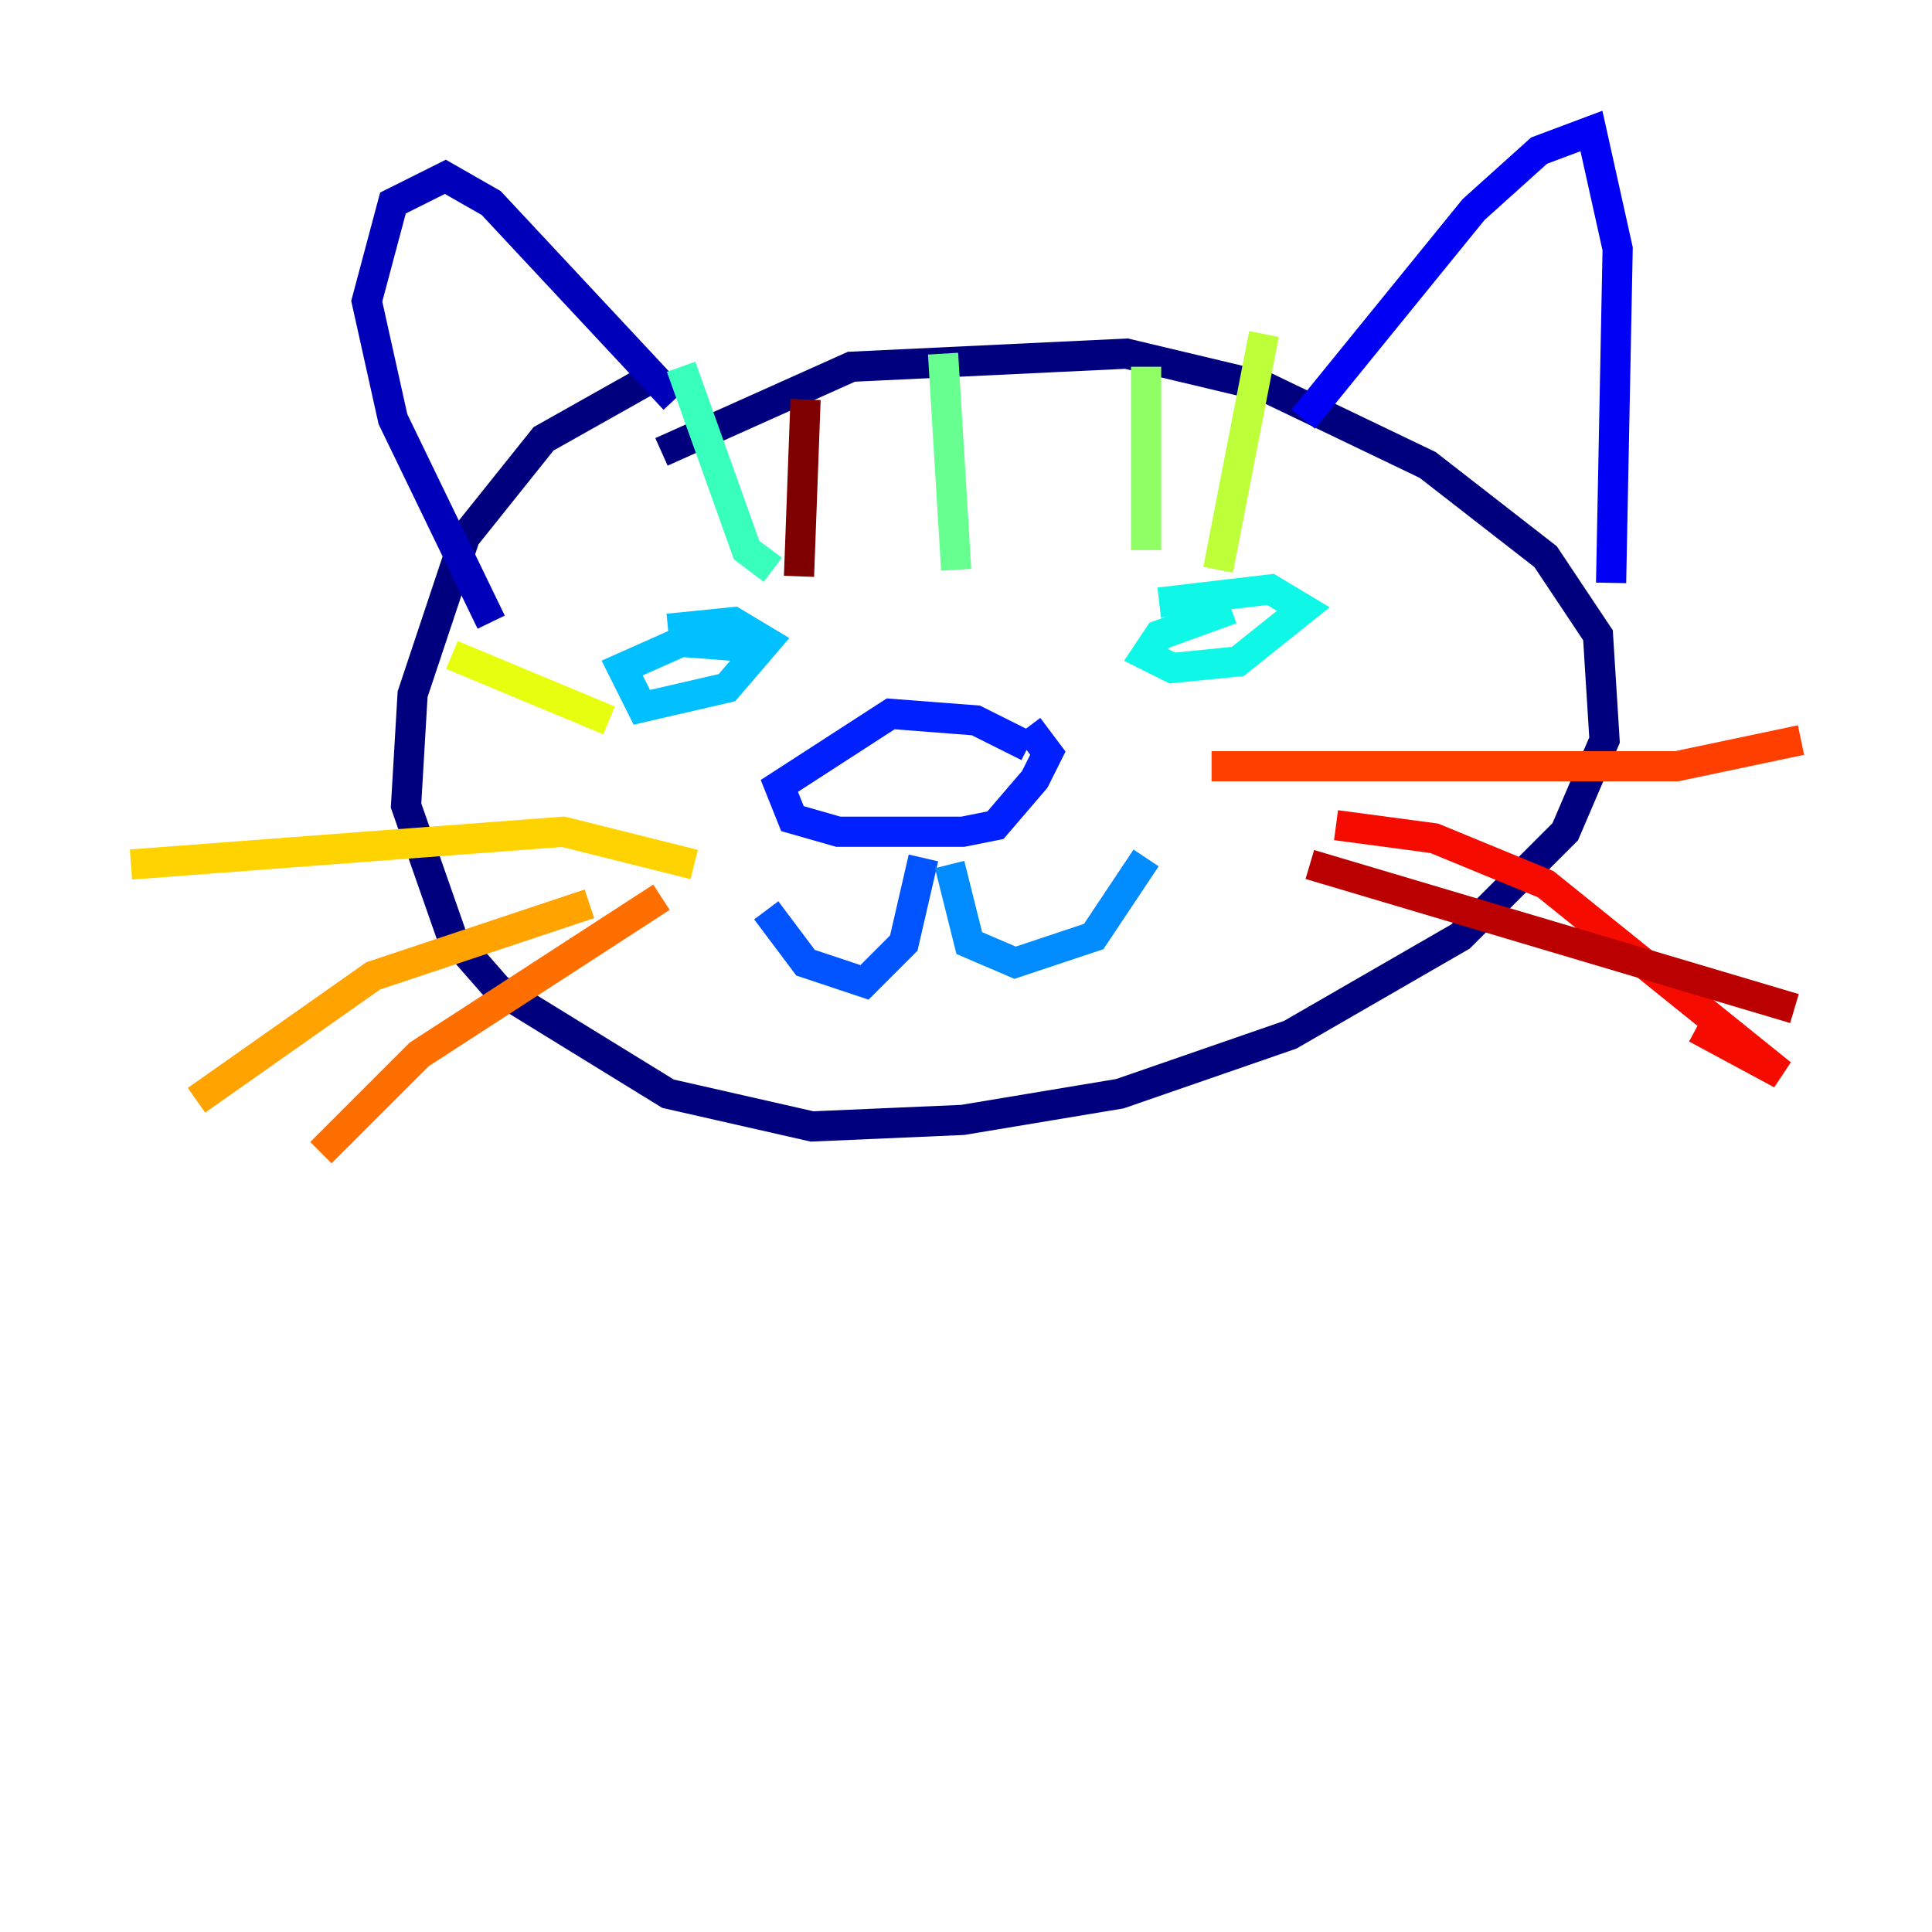 <?xml version="1.0" encoding="utf-8" ?>
<svg baseProfile="tiny" height="128" version="1.2" viewBox="0,0,128,128" width="128" xmlns="http://www.w3.org/2000/svg" xmlns:ev="http://www.w3.org/2001/xml-events" xmlns:xlink="http://www.w3.org/1999/xlink"><defs /><polyline fill="none" points="42.956,25.166 36.014,29.071 30.807,35.58 27.336,45.993 26.902,53.37 29.939,62.047 32.976,65.519 44.258,72.461 53.803,74.63 63.783,74.197 74.197,72.461 85.478,68.556 96.759,62.047 103.702,55.105 106.305,49.031 105.871,42.088 102.4,36.881 94.59,30.807 83.742,25.6 74.63,23.43 56.407,24.298 43.824,29.939" stroke="#00007f" stroke-width="2" /><polyline fill="none" points="32.542,41.22 26.034,27.77 24.298,19.959 26.034,13.451 29.505,11.715 32.542,13.451 44.691,26.468" stroke="#0000ba" stroke-width="2" /><polyline fill="none" points="86.346,27.77 97.627,13.885 101.966,9.98 105.437,8.678 107.173,16.488 106.739,38.617" stroke="#0000f5" stroke-width="2" /><polyline fill="none" points="68.122,49.464 64.651,47.729 59.01,47.295 51.634,52.068 52.502,54.237 55.539,55.105 63.783,55.105 65.953,54.671 68.556,51.634 69.424,49.898 68.122,48.163" stroke="#0020ff" stroke-width="2" /><polyline fill="none" points="61.18,56.841 59.878,62.481 57.275,65.085 53.37,63.783 50.766,60.312" stroke="#0054ff" stroke-width="2" /><polyline fill="none" points="62.915,57.275 64.217,62.481 67.254,63.783 72.461,62.047 75.932,56.841" stroke="#008cff" stroke-width="2" /><polyline fill="none" points="44.258,41.654 48.597,41.22 50.766,42.522 48.163,45.559 42.522,46.861 41.22,44.258 45.125,42.522 50.766,42.956" stroke="#00c0ff" stroke-width="2" /><polyline fill="none" points="76.8,39.919 84.176,39.051 86.346,40.352 82.007,43.824 77.668,44.258 75.932,43.39 76.8,42.088 81.573,40.352" stroke="#0ff8e7" stroke-width="2" /><polyline fill="none" points="45.125,24.298 49.464,36.447 51.2,37.749" stroke="#39ffbd" stroke-width="2" /><polyline fill="none" points="62.481,23.43 63.349,37.749" stroke="#66ff90" stroke-width="2" /><polyline fill="none" points="75.932,24.298 75.932,36.447" stroke="#90ff66" stroke-width="2" /><polyline fill="none" points="83.742,22.129 80.705,37.749" stroke="#bdff39" stroke-width="2" /><polyline fill="none" points="29.939,43.39 40.352,47.729" stroke="#e7ff0f" stroke-width="2" /><polyline fill="none" points="45.993,57.275 37.315,55.105 8.678,57.275" stroke="#ffd300" stroke-width="2" /><polyline fill="none" points="39.051,59.878 24.732,64.651 13.017,72.895" stroke="#ffa300" stroke-width="2" /><polyline fill="none" points="43.824,59.444 27.77,69.858 21.261,76.366" stroke="#ff6f00" stroke-width="2" /><polyline fill="none" points="80.271,50.766 111.078,50.766 119.322,49.031" stroke="#ff3f00" stroke-width="2" /><polyline fill="none" points="88.515,54.671 95.024,55.539 102.4,58.576 118.02,71.159 112.38,68.122" stroke="#f50b00" stroke-width="2" /><polyline fill="none" points="86.78,57.275 118.888,66.82" stroke="#ba0000" stroke-width="2" /><polyline fill="none" points="52.936,38.183 53.37,26.468" stroke="#7f0000" stroke-width="2" /></svg>